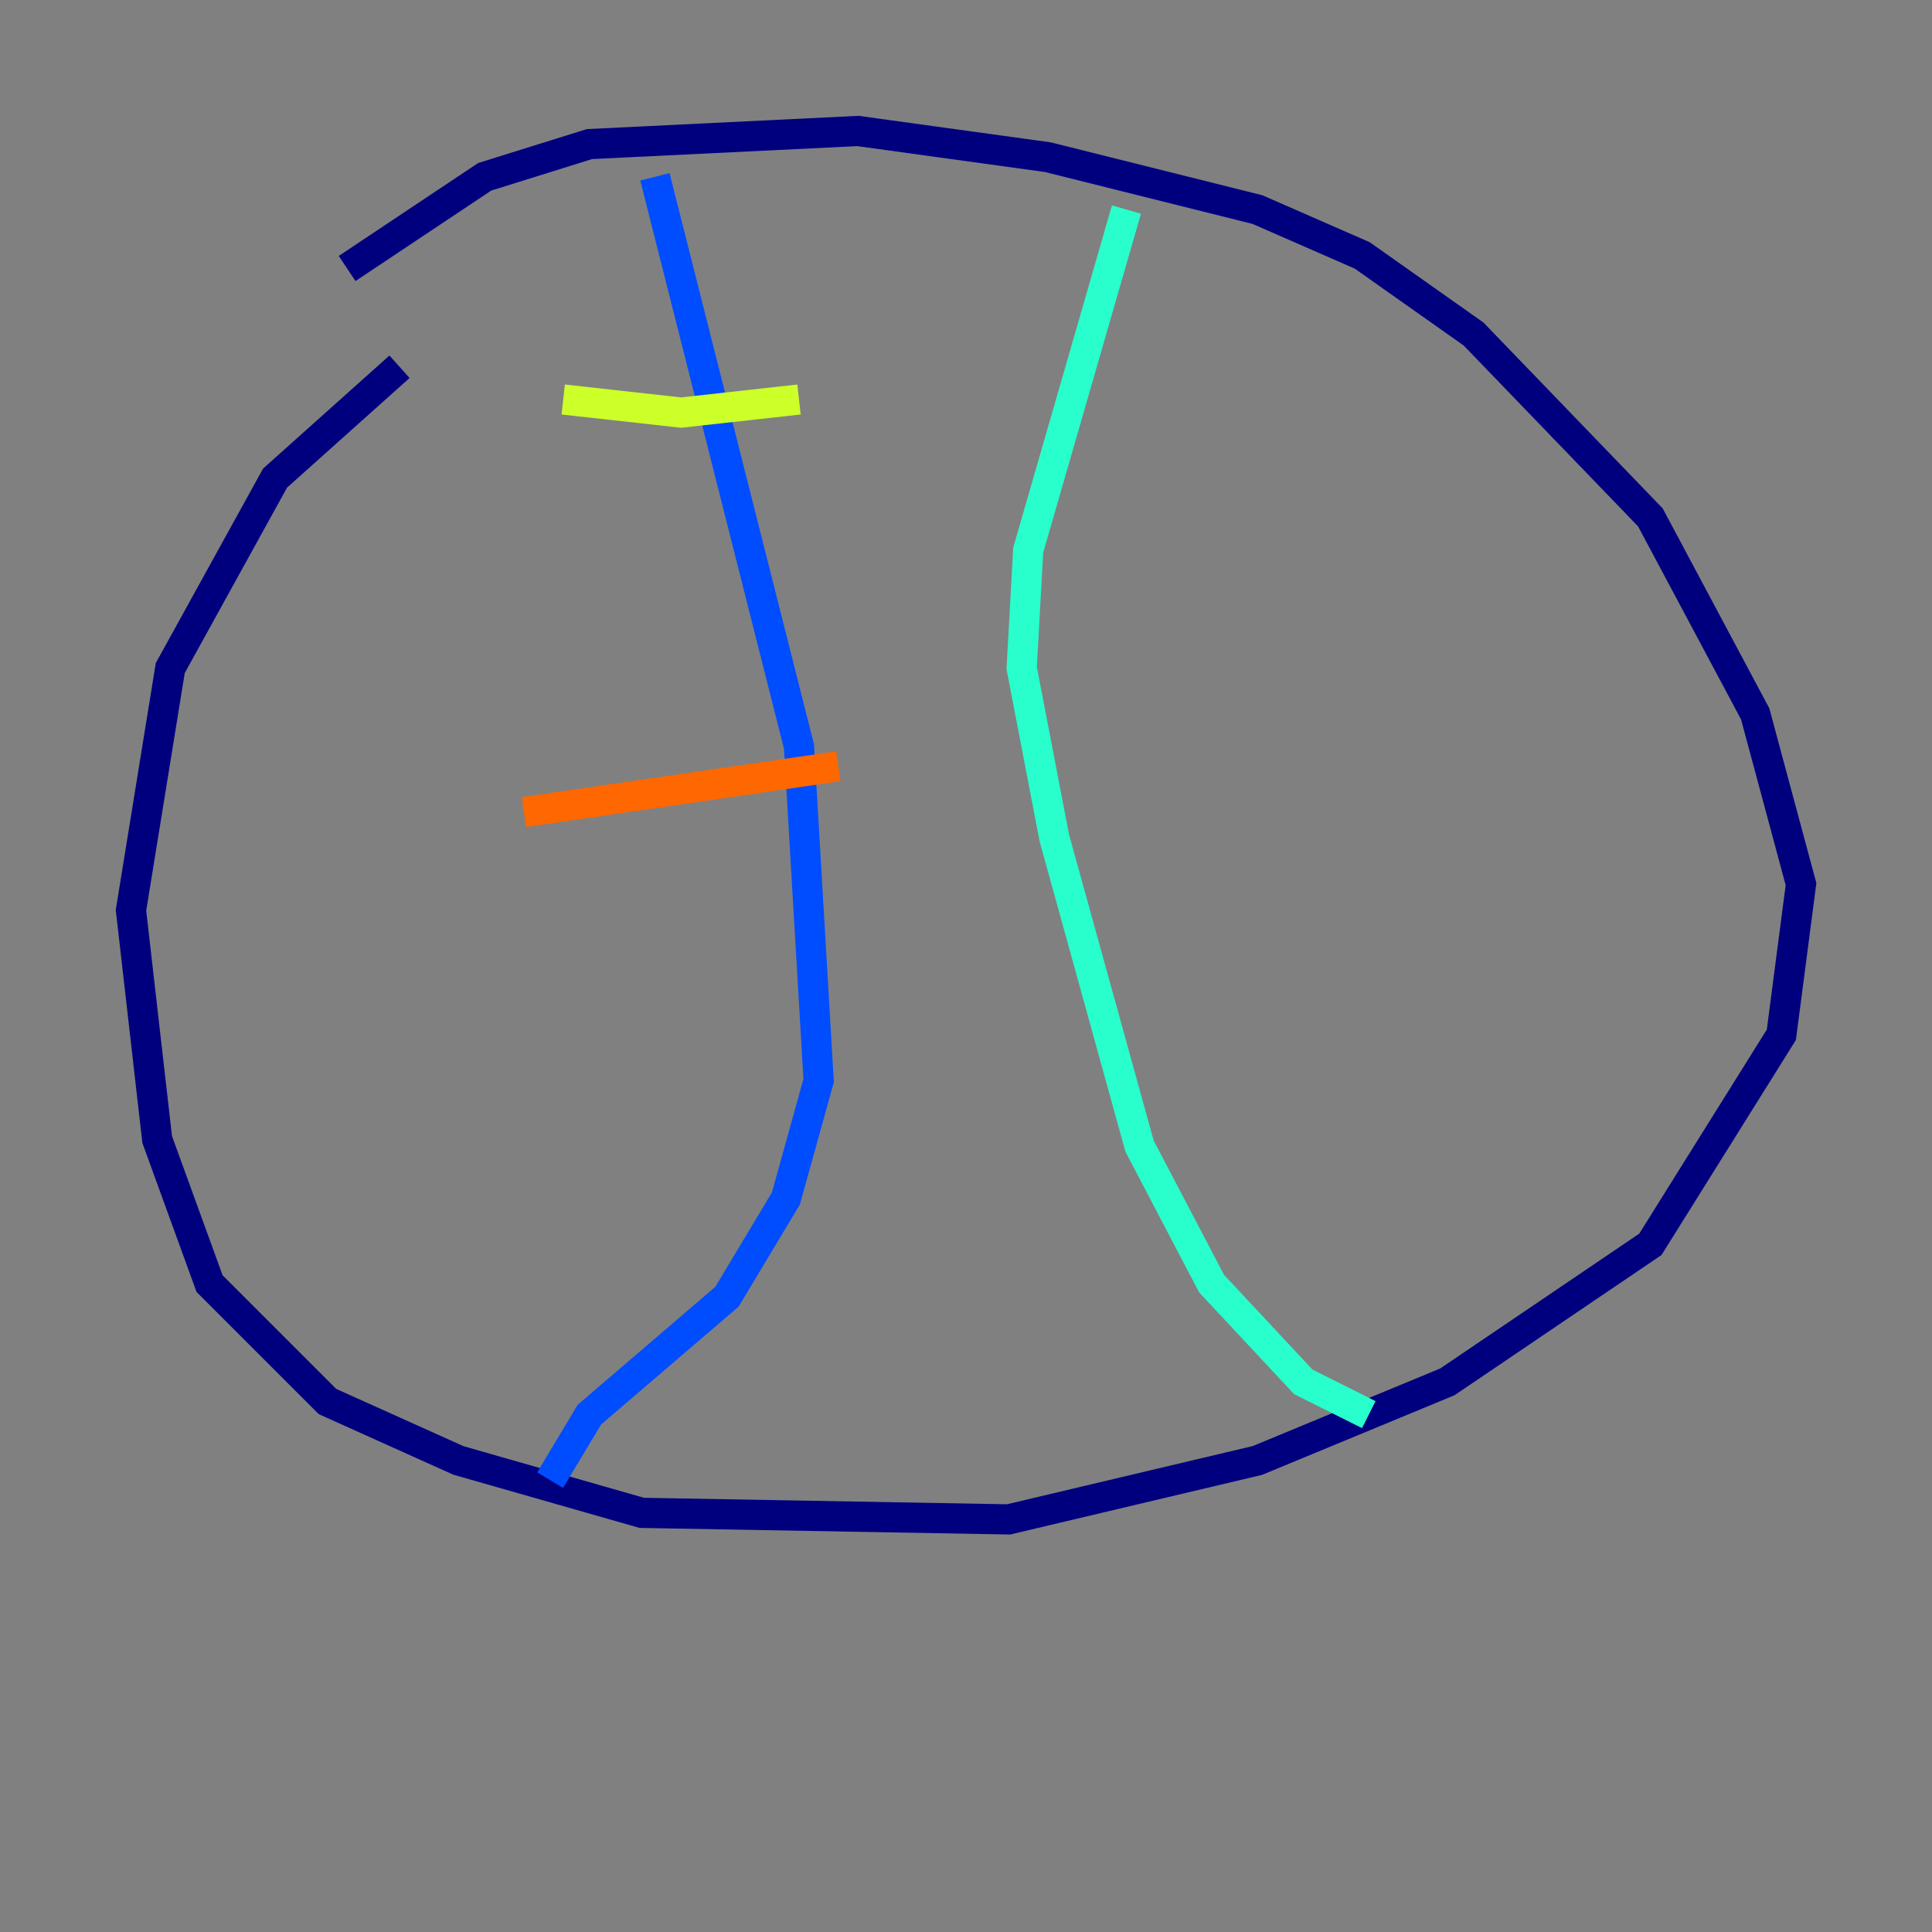 <?xml version="1.0" encoding="utf-8" ?>
<svg baseProfile="tiny" height="128" version="1.2" viewBox="0,0,128,128" width="128" xmlns="http://www.w3.org/2000/svg" xmlns:ev="http://www.w3.org/2001/xml-events" xmlns:xlink="http://www.w3.org/1999/xlink"><rect x="0" y="0" width="128" height="128" fill="#808080" stroke="none"/><defs /><polyline fill="none" points="22.997,17.79 32.108,11.715 39.051,9.546 56.841,8.678 69.424,10.414 83.308,13.885 90.251,16.922 97.627,22.129 109.342,34.278 116.285,47.295 119.322,58.576 118.02,68.556 109.342,82.441 95.891,91.552 83.308,96.759 66.82,100.664 42.522,100.231 30.373,96.759 21.695,92.854 13.885,85.044 10.414,75.498 8.678,60.312 11.281,44.258 18.224,31.675 26.468,24.298" stroke="#00007f" stroke-width="2" /><polyline fill="none" points="43.39,11.715 52.936,49.464 54.237,71.593 52.068,79.403 48.163,85.912 39.051,93.722 36.447,98.061" stroke="#004cff" stroke-width="2" /><polyline fill="none" points="74.63,13.885 68.122,36.447 67.688,44.258 69.858,55.539 75.498,75.932 80.271,85.044 86.346,91.552 90.685,93.722" stroke="#29ffcd" stroke-width="2" /><polyline fill="none" points="52.936,26.468 45.125,27.336 37.315,26.468" stroke="#cdff29" stroke-width="2" /><polyline fill="none" points="55.539,50.766 34.712,53.803" stroke="#ff6700" stroke-width="2" /><polyline fill="none" points="57.275,89.383 57.275,89.383" stroke="#7f0000" stroke-width="2" /></svg>